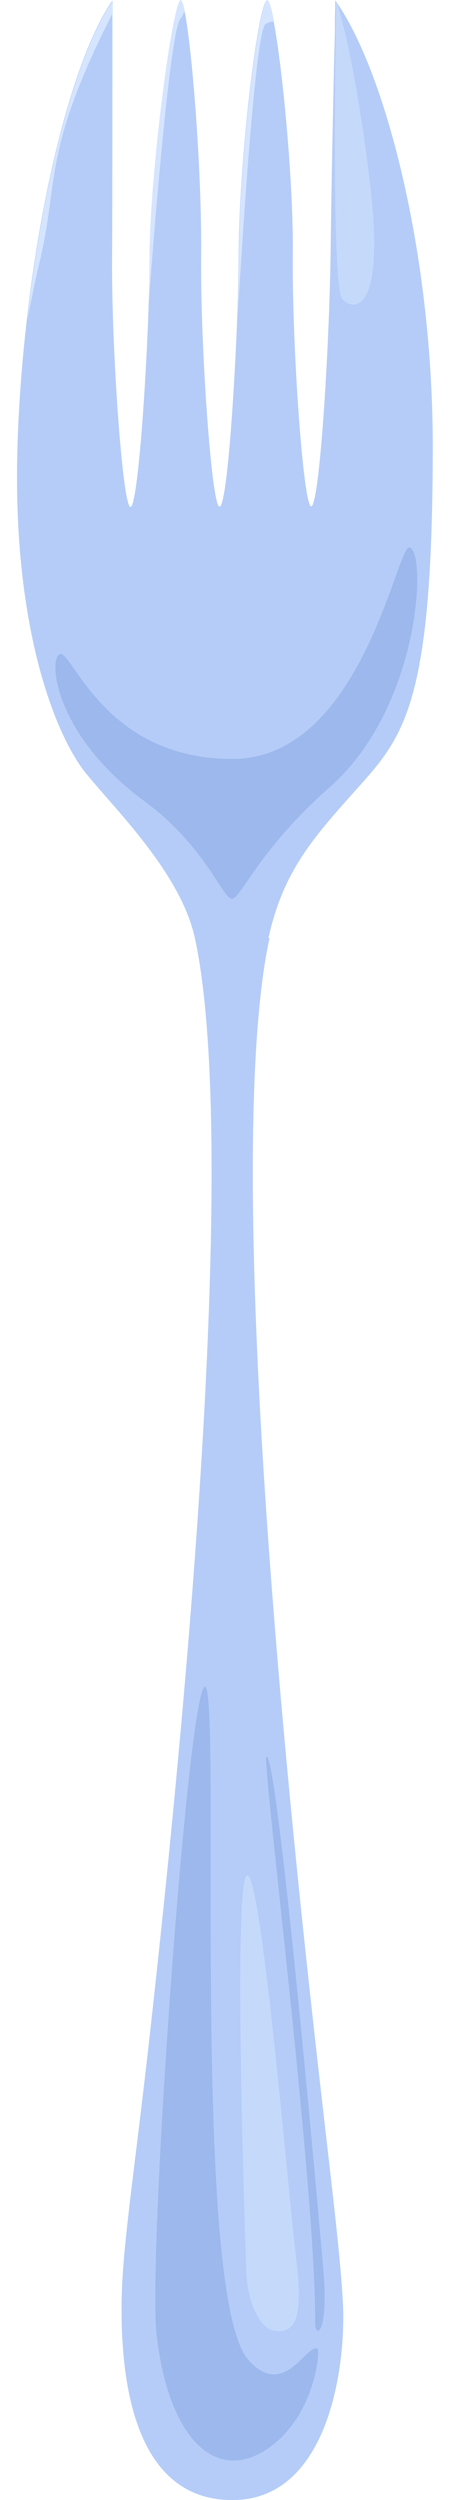 <svg width="14" height="76" viewBox="0 0 14 76" fill="none" xmlns="http://www.w3.org/2000/svg">
<path d="M8.202 28.521C7.222 33.031 7.652 44.631 9.572 61.83C10.052 66.14 10.332 68.23 10.432 69.92C10.552 71.76 10.062 76 7.072 76C4.082 76 3.662 72.37 3.702 69.92C3.732 68.23 4.082 66.12 4.562 61.83C6.482 44.631 6.912 33.031 5.932 28.521C5.502 26.531 3.462 24.561 2.602 23.491C1.742 22.421 0.362 19.192 0.532 13.552C0.572 12.262 0.672 10.952 0.822 9.672C0.862 9.292 0.912 8.922 0.962 8.552C1.462 4.942 2.342 1.712 3.322 0.162C3.352 0.112 3.382 0.062 3.422 0.022V0.402C3.422 2.182 3.422 5.972 3.412 7.722C3.382 10.502 3.732 15.432 3.972 15.412C4.172 15.392 4.422 12.162 4.522 9.352C4.522 9.352 4.522 9.322 4.522 9.302C4.542 8.732 4.552 8.182 4.552 7.682C4.582 5.182 5.232 0.192 5.492 0.022C5.522 0.002 5.572 0.112 5.612 0.312C5.842 1.392 6.142 5.152 6.122 7.712C6.092 10.492 6.442 15.422 6.682 15.402C6.882 15.392 7.102 12.532 7.212 9.852C7.212 9.852 7.212 9.812 7.212 9.792C7.242 9.042 7.262 8.312 7.262 7.672C7.292 4.552 7.882 -0.108 8.142 0.012C8.192 0.042 8.262 0.272 8.332 0.662C8.602 2.092 8.932 5.552 8.912 7.702C8.882 10.482 9.232 15.412 9.472 15.392C9.722 15.372 10.022 10.652 10.062 7.662C10.082 5.942 10.142 2.862 10.192 0.952C10.192 0.652 10.192 0.422 10.202 0.282C10.202 0.242 10.202 0.202 10.202 0.172V0.012C11.702 2.092 13.171 7.672 13.171 13.552C13.171 21.721 12.232 22.441 10.682 24.181C9.462 25.551 8.602 26.561 8.172 28.511L8.202 28.521Z" fill="#B4CCF7"/>
<path opacity="0.65" d="M6.242 51.272C5.722 51.272 4.502 68.501 4.762 70.921C5.092 74.011 6.512 75.571 8.172 74.421C9.592 73.431 9.762 71.431 9.652 71.391C9.312 71.281 8.622 72.951 7.552 71.731C5.782 69.711 6.752 51.272 6.232 51.272H6.242Z" fill="#8FAEE6"/>
<path opacity="0.65" d="M8.112 53.392C8.462 53.392 9.732 67.711 9.842 69.021C10.002 70.961 9.592 71.091 9.592 70.631C9.622 66.521 7.952 53.402 8.112 53.402V53.392Z" fill="#8FAEE6"/>
<path opacity="0.65" d="M1.812 19.892C1.472 20.042 1.662 22.342 4.392 24.352C6.282 25.742 6.792 27.372 7.072 27.322C7.352 27.272 7.882 25.832 10.032 23.932C12.812 21.482 12.992 16.742 12.461 16.642C12.072 16.572 11.002 23.072 7.072 23.072C3.142 23.072 2.192 19.722 1.812 19.882V19.892Z" fill="#8FAEE6"/>
<path opacity="0.52" d="M7.502 69.141C7.542 69.991 7.902 70.771 8.332 70.851C9.182 70.991 9.192 70.051 8.982 68.361C8.782 66.771 7.962 56.941 7.522 57.011C7.082 57.081 7.462 68.291 7.502 69.141Z" fill="#D6E5FF"/>
<path d="M3.432 0.013V0.393C1.272 4.633 1.802 5.473 1.212 7.932C0.982 8.912 0.862 9.622 0.832 9.682C0.872 9.302 0.922 8.932 0.972 8.562C1.472 4.953 2.352 1.723 3.332 0.173C3.362 0.123 3.392 0.073 3.432 0.033V0.013Z" fill="#D6E5FF"/>
<path d="M5.622 0.312C5.592 0.412 5.542 0.502 5.482 0.582C5.132 1.072 4.572 8.582 4.522 9.282C4.542 8.712 4.552 8.162 4.552 7.662C4.582 5.162 5.232 0.172 5.492 0.002C5.522 -0.018 5.572 0.092 5.612 0.292L5.622 0.312Z" fill="#D6E5FF"/>
<path d="M8.352 0.662C8.282 0.652 8.192 0.662 8.082 0.732C7.732 0.962 7.272 9.042 7.222 9.792C7.252 9.042 7.272 8.312 7.272 7.672C7.302 4.552 7.892 -0.108 8.152 0.012C8.202 0.042 8.272 0.272 8.342 0.662H8.352Z" fill="#D6E5FF"/>
<path opacity="0.52" d="M10.232 0.143C10.232 0.143 10.062 8.732 10.422 9.102C10.782 9.472 11.742 9.512 11.252 5.493C10.762 1.473 10.232 0.013 10.232 0.013V0.133V0.143Z" fill="#D6E5FF"/>
</svg>
